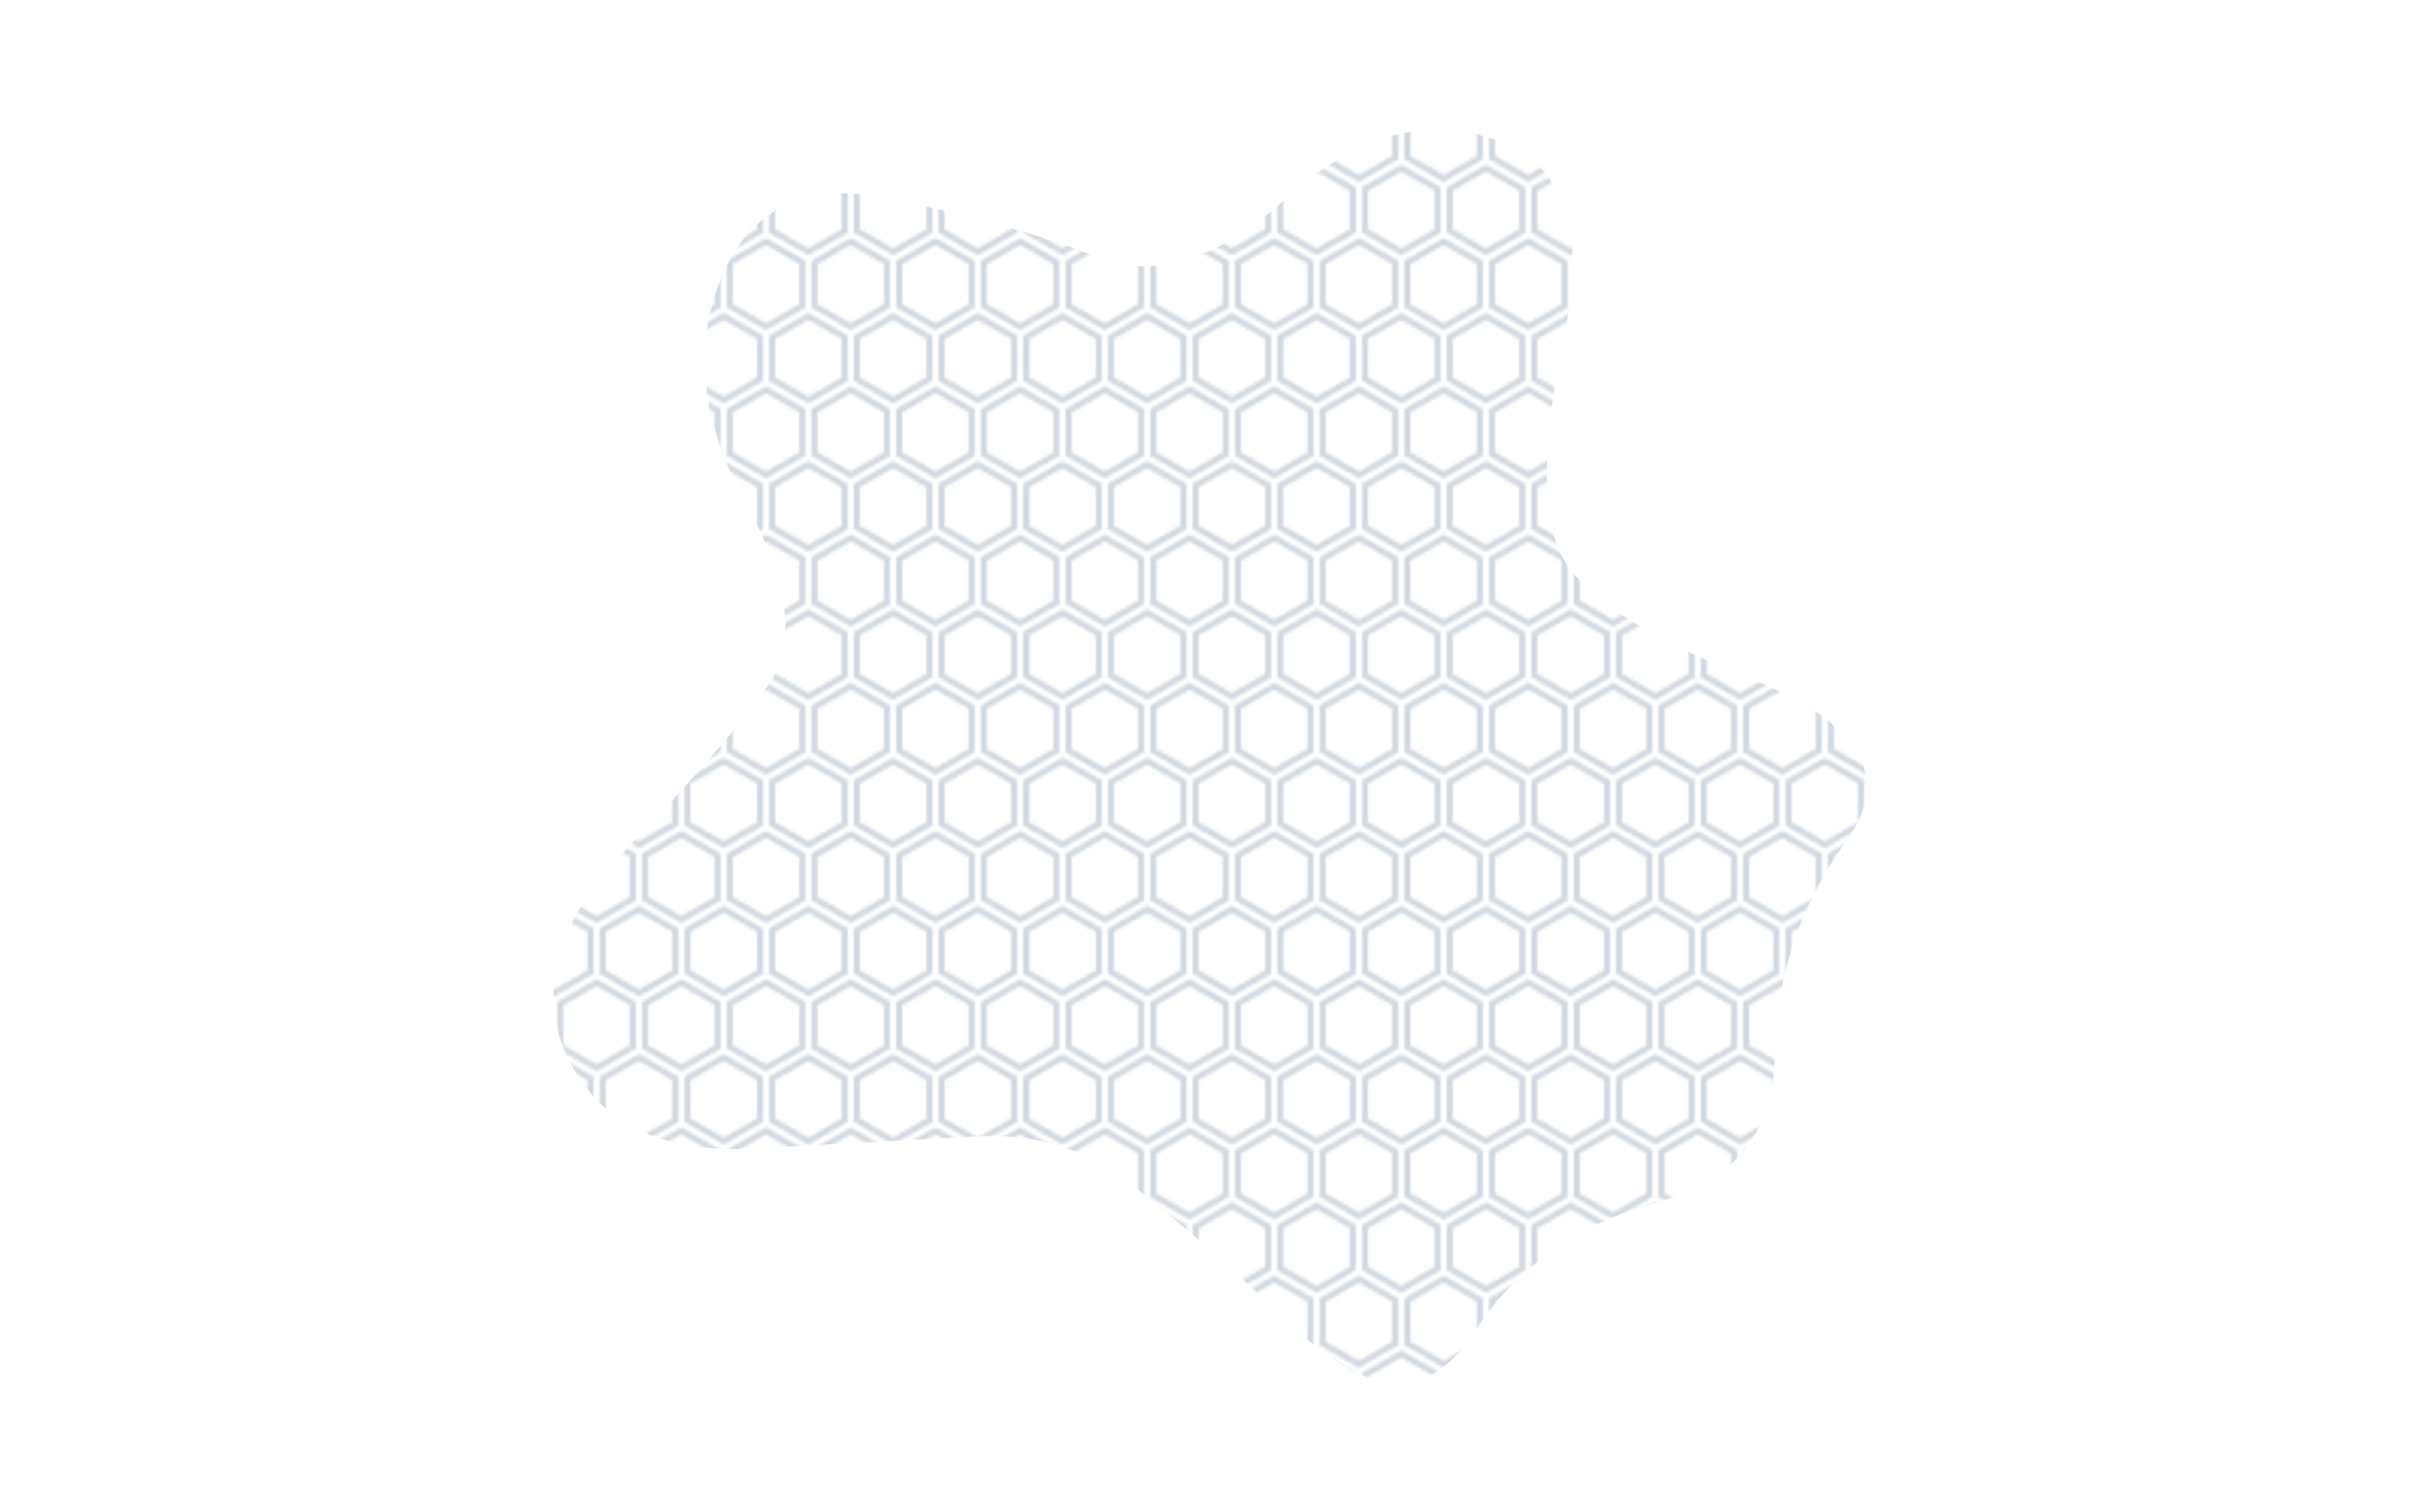 <svg viewBox="0 0 800 500" preserveAspectRatio="none" xmlns="http://www.w3.org/2000/svg" xmlns:xlink="http://www.w3.org/1999/xlink" width="100%" id="blobSvg">
    <g transform="translate(141.242, -3.833)">
        <defs>
            <pattern id="pattern" x="0" y="0" width="28" height="49" patternUnits="userSpaceOnUse" fill="#d1d8e0">
                <path d="M13.99 9.25l13 7.5v15l-13 7.5L1 31.75v-15l12.99-7.5zM3 17.9v12.7l10.99 6.34 11-6.35V17.9l-11-6.34L3 17.9zM0 15l12.98-7.5V0h-2v6.35L0 12.69v2.3zm0 18.5L12.98 41v8h-2v-6.85L0 35.81v-2.3zM15 0v7.5L27.99 15H28v-2.31h-.01L17 6.35V0h-2zm0 49v-8l12.99-7.5H28v2.31h-.01L17 42.15V49h-2z"></path>
            </pattern>
        </defs>
        <path class="blob" d="M469,282Q446,314,445.5,352.5Q445,391,406,401.5Q367,412,345.5,445Q324,478,287,443Q250,408,229.5,393Q209,378,181.5,379.5Q154,381,108,383.5Q62,386,46.5,353.5Q31,321,65,285.5Q99,250,113,230Q127,210,105,169.5Q83,129,97.5,95Q112,61,153,69.5Q194,78,222,89Q250,100,284.5,69Q319,38,353,50Q387,62,376,114Q365,166,374.5,186.5Q384,207,438,228.5Q492,250,469,282Z" fill="url(#pattern)"></path>
    </g>
</svg>